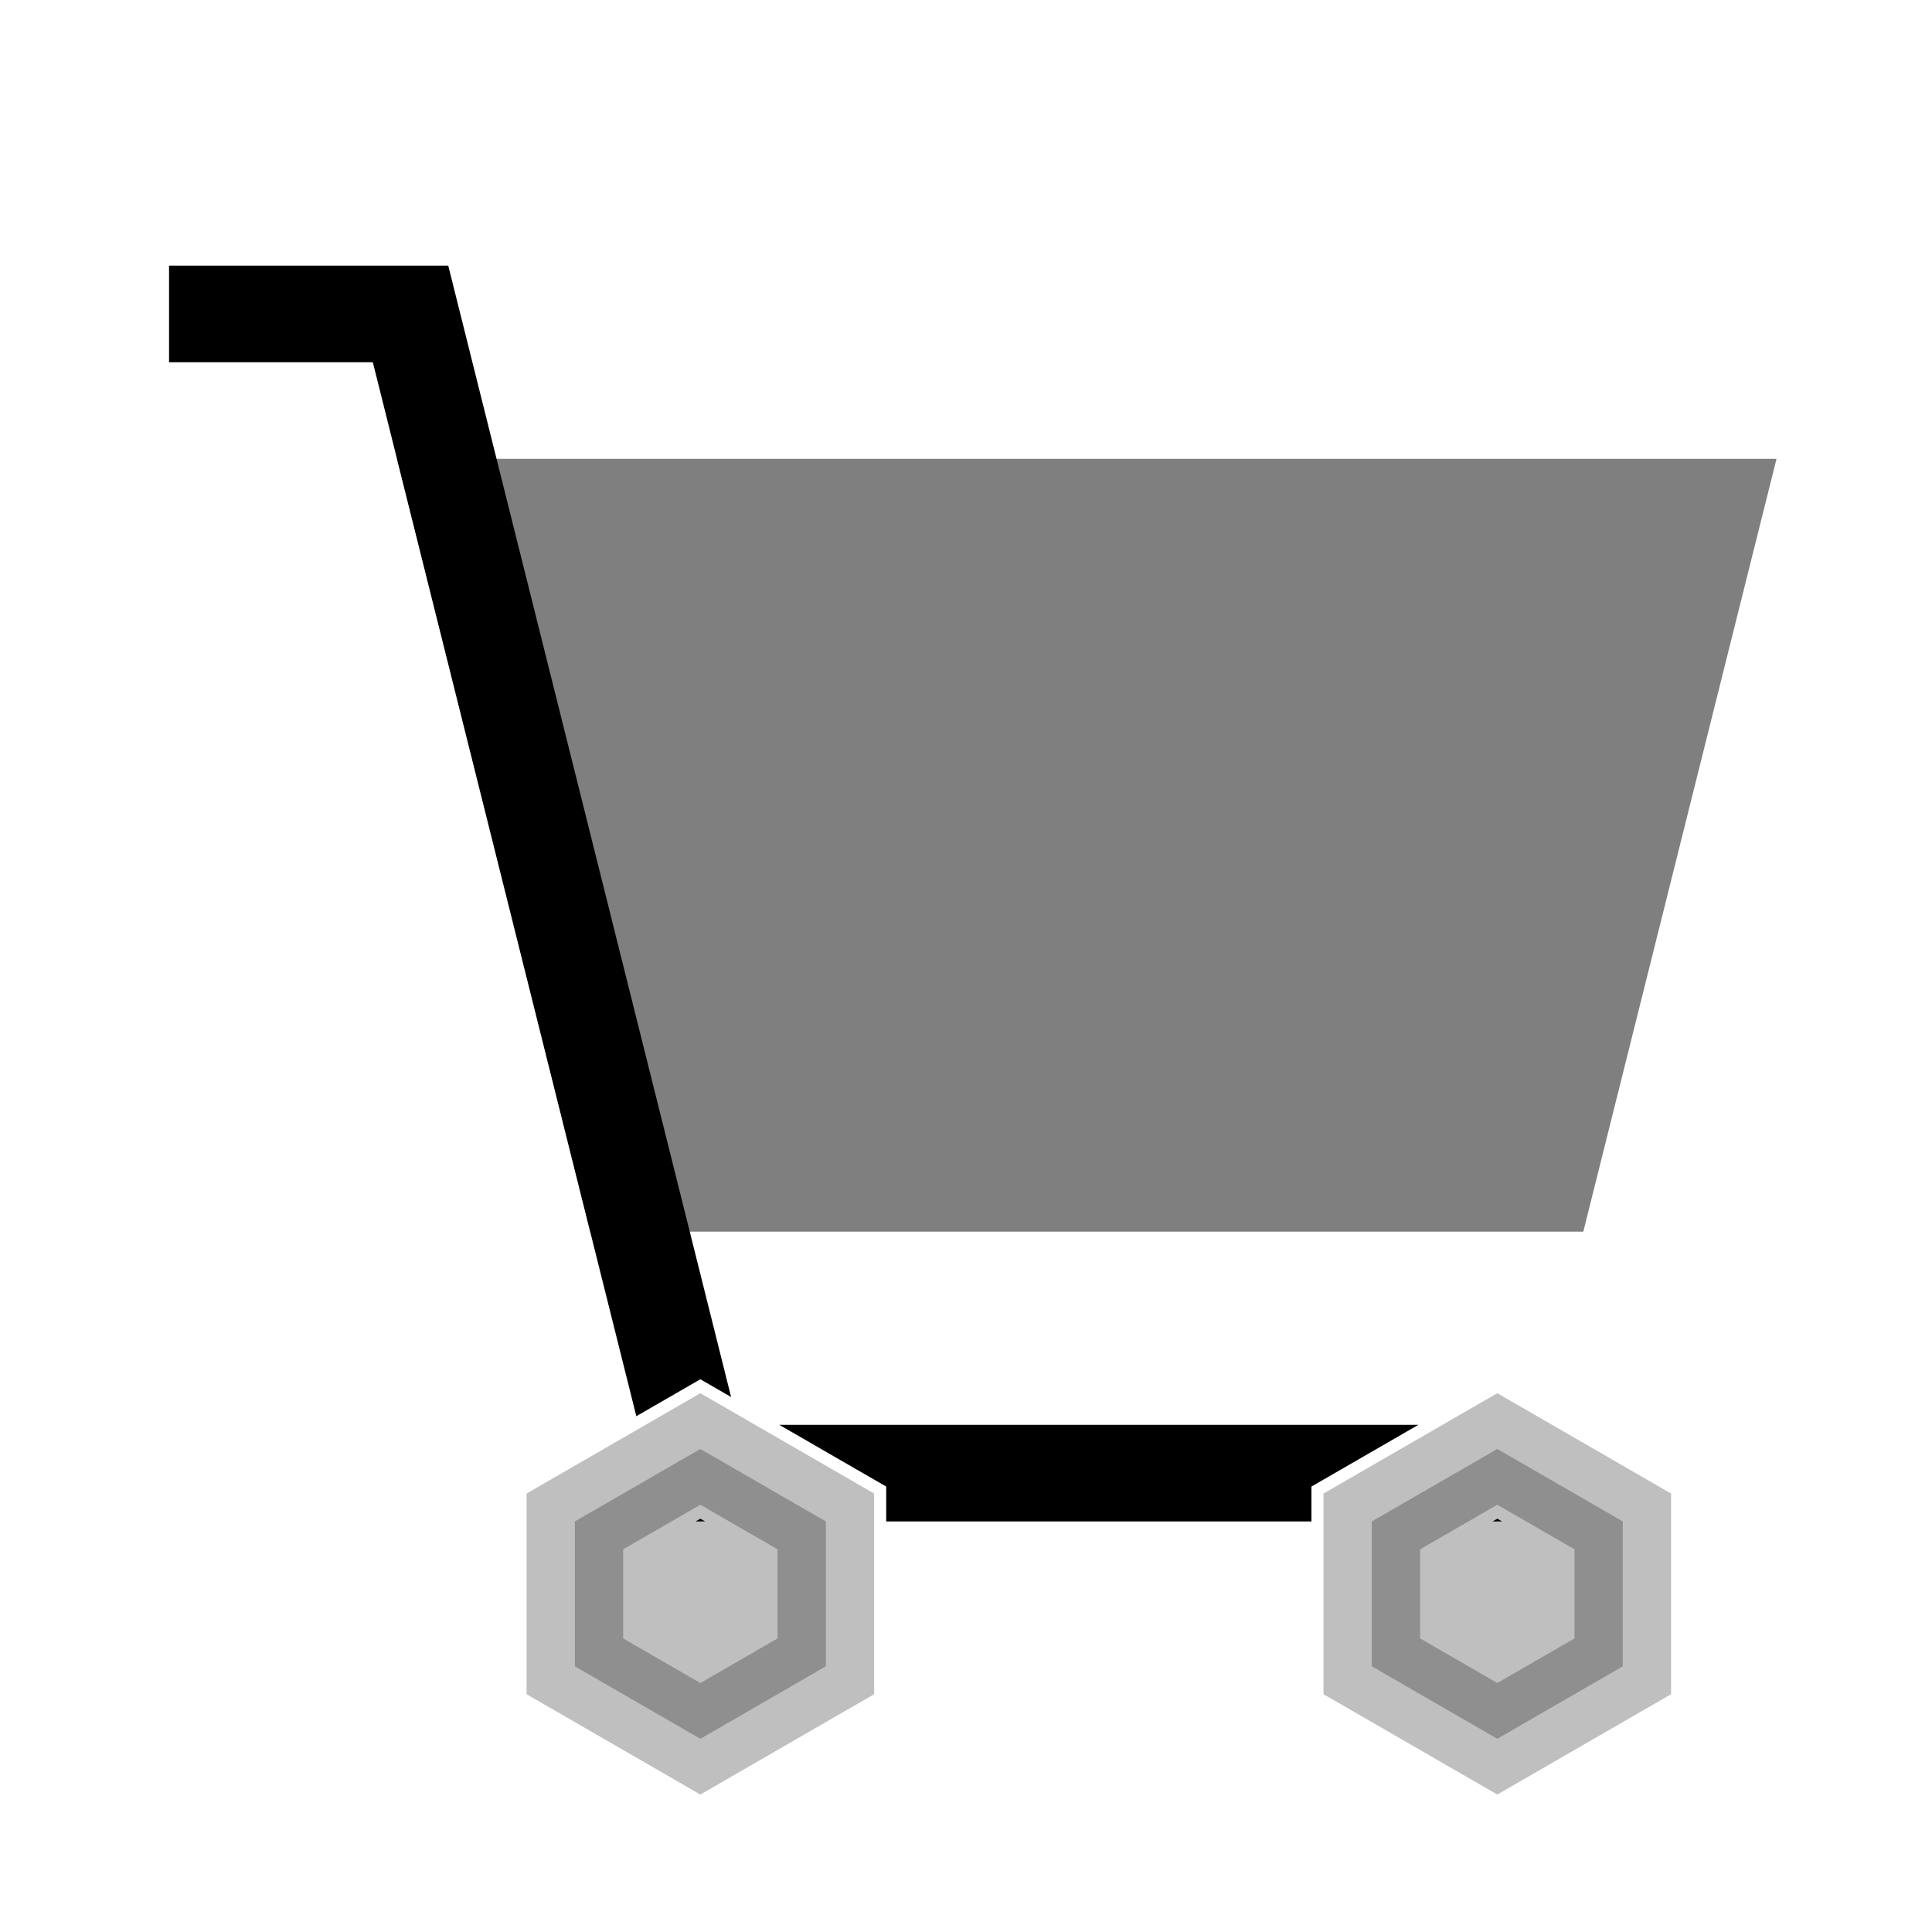 <svg viewBox="0 0 80 80" fill="none">
  <g opacity="0.5">
    <path fill-rule="evenodd" clip-rule="evenodd" d="M71 21L64 49H26L19 21H71Z" fill="currentColor" />
    <path d="M64 49V51H65.562L65.94 49.485L64 49ZM71 21L72.94 21.485L73.562 19H71V21ZM26 49L24.06 49.485L24.438 51H26V49ZM19 21V19H16.438L17.06 21.485L19 21ZM65.94 49.485L72.94 21.485L69.06 20.515L62.06 48.515L65.94 49.485ZM26 51H64V47H26V51ZM17.06 21.485L24.06 49.485L27.94 48.515L20.94 20.515L17.06 21.485ZM71 19H19V23H71V19Z" fill="currentColor" />
  </g>
  <path fill-rule="evenodd" clip-rule="evenodd" d="M7 11H9H17H18.562L18.94 12.515L30.273 57.847L30.25 57.834L29 57.112L27.75 57.834L26.349 58.642L15.438 15H9H7V11ZM35.446 60.834L32.27 59H58.73L55.554 60.834L54.304 61.555V62.999V63H36.696V62.999V61.555L35.446 60.834ZM62.198 63H62H61.802L62 62.886L62.198 63ZM29 62.886L29.198 63H29H28.802L29 62.886Z" fill="currentColor" />
  <path opacity="0.25" d="M29 59.999L34.196 62.999V68.999L29 71.999L23.804 68.999V62.999L29 59.999Z" fill="currentColor" stroke="currentColor" stroke-width="4" stroke-linecap="square" />
  <path opacity="0.25" d="M62 59.999L67.196 62.999V68.999L62 71.999L56.804 68.999V62.999L62 59.999Z" fill="currentColor" stroke="currentColor" stroke-width="4" stroke-linecap="square" />
</svg>